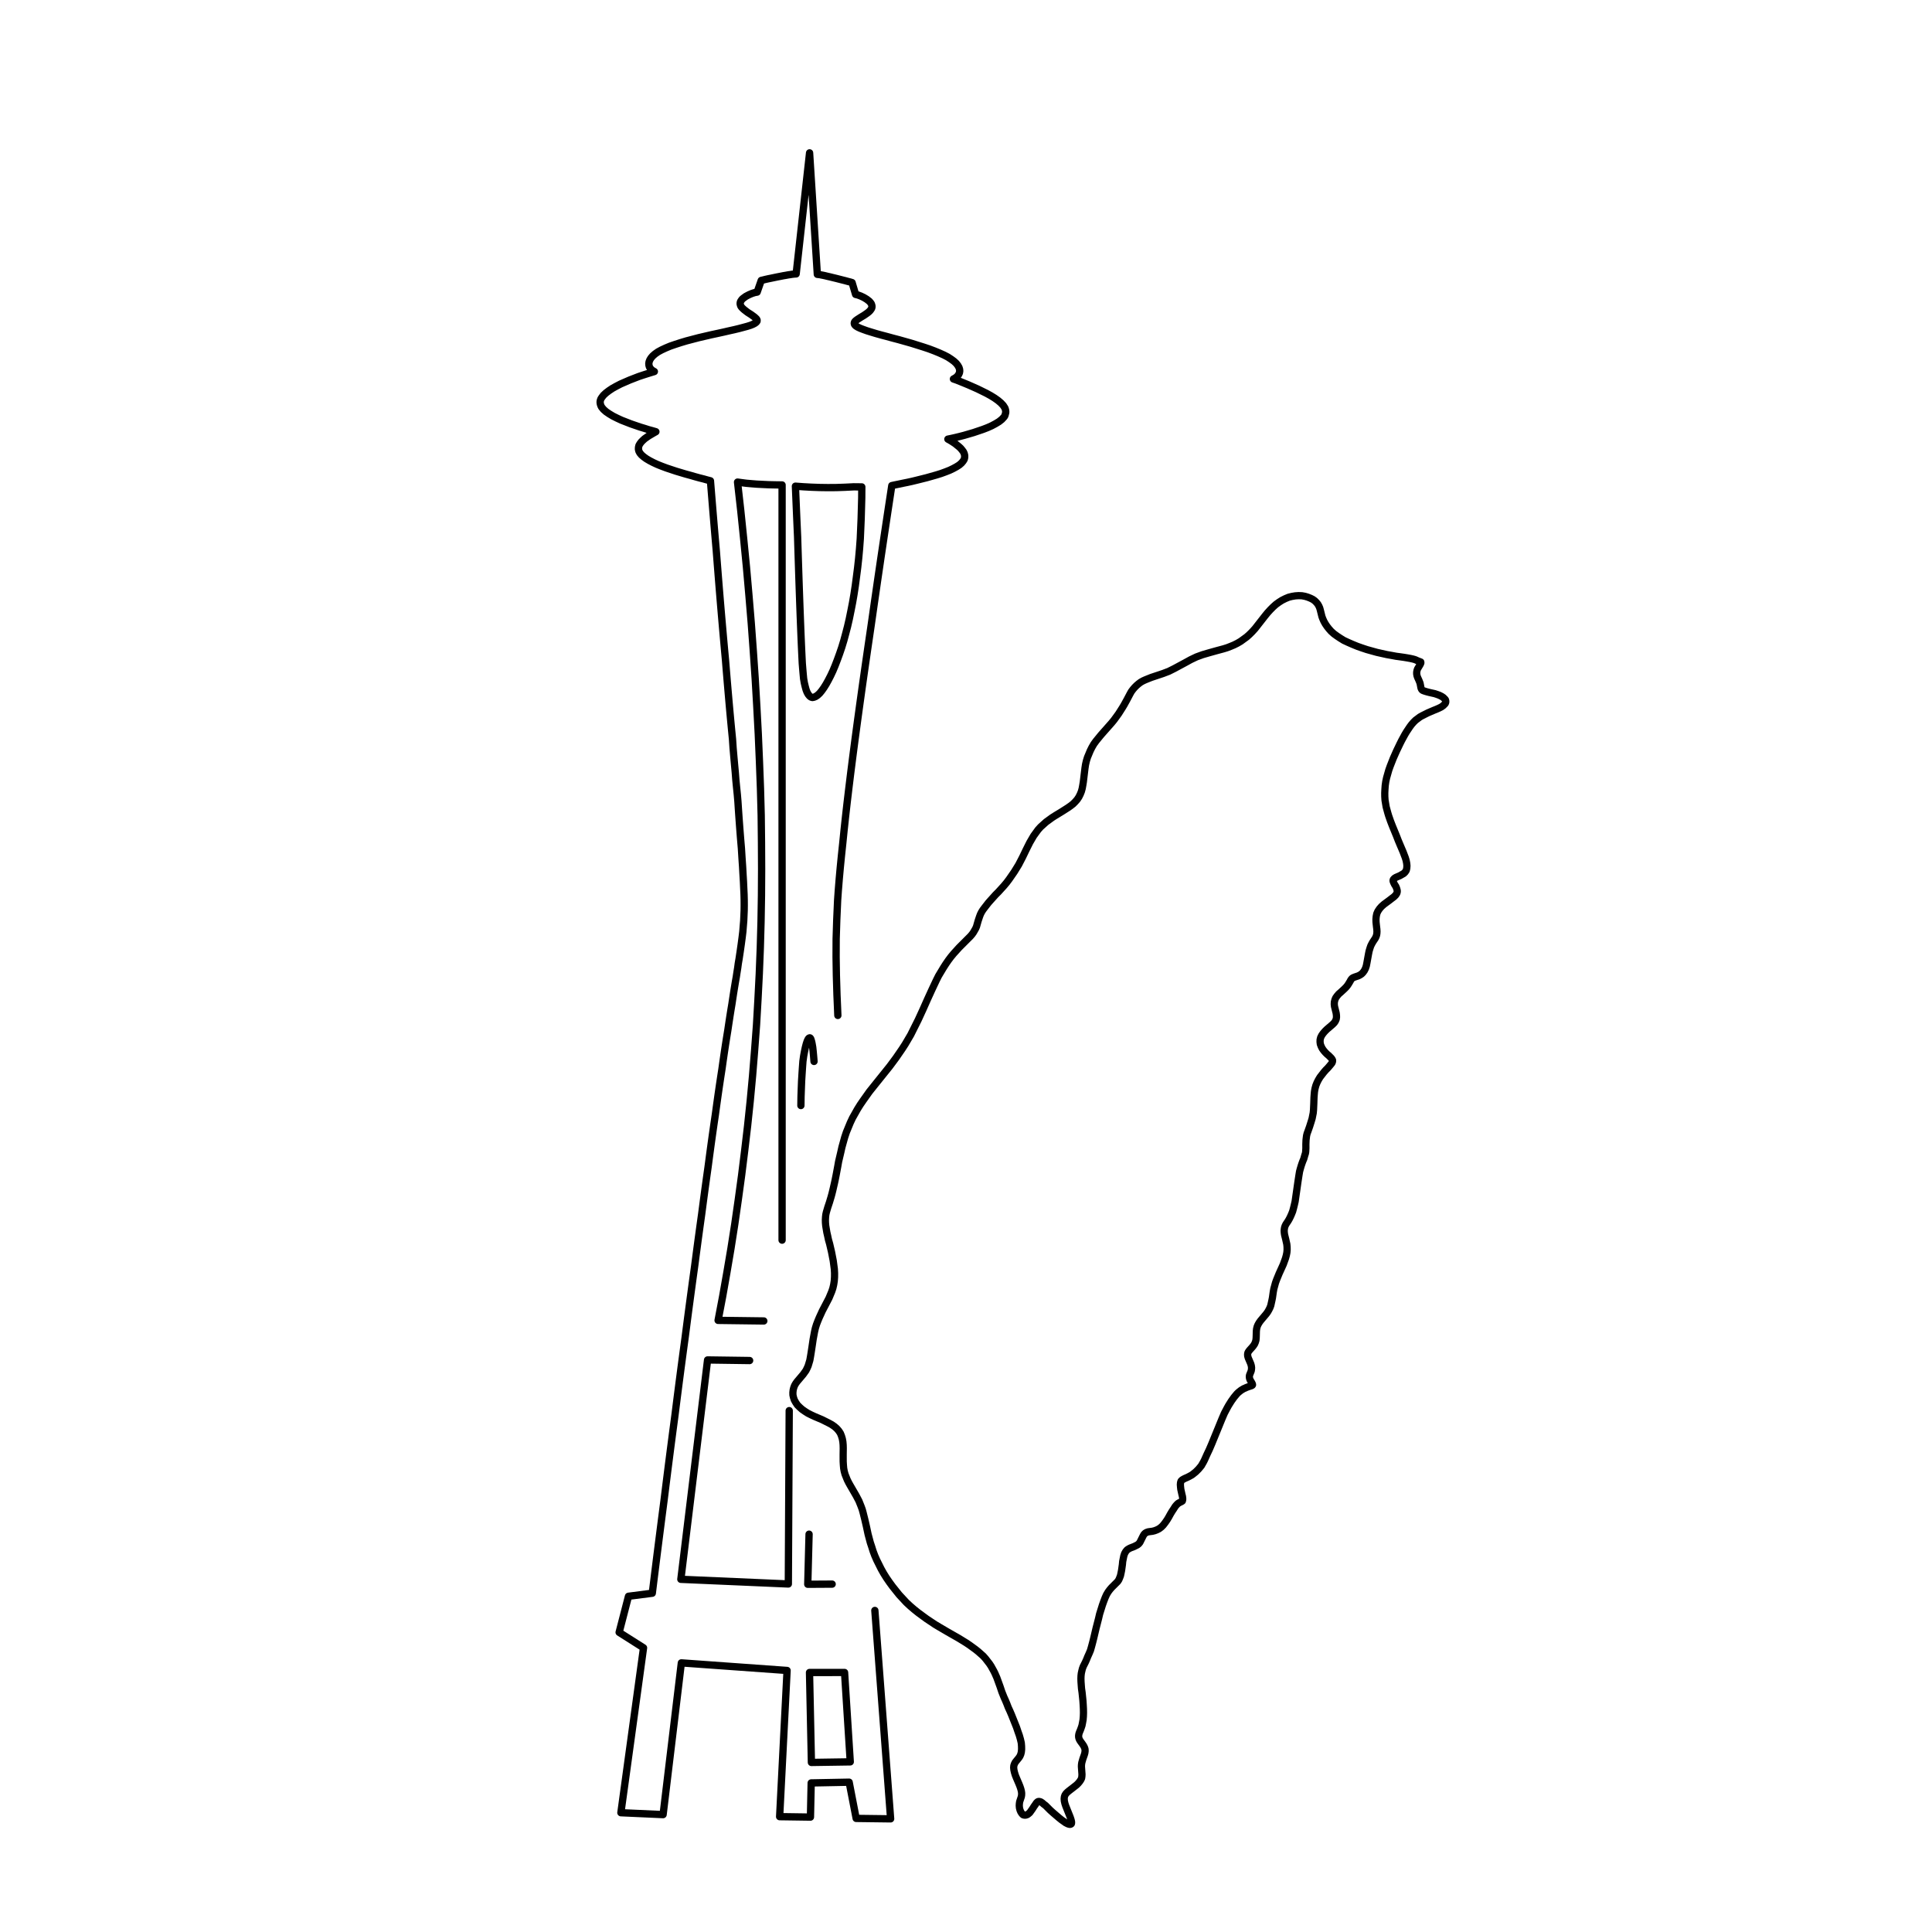 <?xml version="1.0" encoding="UTF-8" standalone="no"?>
<!-- Created with Inkscape (http://www.inkscape.org/) -->

<svg
   width="50"
   height="50"
   viewBox="0 0 13.229 13.229"
   version="1.1"
   id="svg1"
   xmlns="http://www.w3.org/2000/svg"
   xmlns:svg="http://www.w3.org/2000/svg">
  <defs
     id="defs1" />
  <g
     id="layer1">
    <g
       id="g25"
       transform="translate(73.19,-466)">
      <g
         id="g11-9"
         transform="translate(-96.676,525.724)">
        <g
           id="g10-4"
           transform="translate(-129.272,-1.764)">
          <path
             d="m 158.495,-51.007 -0.003,-0.072 -0.003,-0.069 -0.002,-0.067 -0.002,-0.065 -0.002,-0.126 4.3e-4,-0.125 0.002,-0.063 0.002,-0.065 0.003,-0.067 0.003,-0.069 0.005,-0.071 0.006,-0.074 0.007,-0.078 0.008,-0.081 0.009,-0.085 0.009,-0.089 0.01,-0.093 0.011,-0.097 0.012,-0.101 0.013,-0.106 0.014,-0.11 0.015,-0.115 0.016,-0.119 0.017,-0.124 0.018,-0.129 0.019,-0.133 0.02,-0.138 0.021,-0.143 0.021,-0.147 0.022,-0.152 0.023,-0.157 0.024,-0.161 0.025,-0.166 0.026,-0.171 v 0 l 0.023,-0.005 0.025,-0.005 0.028,-0.006 0.03,-0.006 0.032,-0.007 0.033,-0.008 0.068,-0.017 0.067,-0.019 0.032,-0.01 0.03,-0.011 0.028,-0.011 0.025,-0.012 0.022,-0.012 0.019,-0.012 0.015,-0.013 0.011,-0.013 0.008,-0.013 0.003,-0.013 2e-5,-0.013 -0.003,-0.013 -0.006,-0.013 -0.009,-0.012 -0.01,-0.012 -0.012,-0.011 -0.026,-0.021 -0.026,-0.017 -0.012,-0.007 -0.011,-0.006 v 0 l 0.024,-0.005 0.027,-0.006 0.029,-0.007 0.031,-0.008 0.065,-0.019 0.065,-0.022 0.031,-0.012 0.029,-0.013 0.026,-0.014 0.023,-0.014 0.019,-0.015 0.014,-0.015 0.006,-0.008 0.003,-0.008 0.002,-0.008 0.002,-0.008 3e-5,-0.008 -0.001,-0.008 -0.002,-0.008 -0.003,-0.008 -0.011,-0.017 -0.016,-0.017 -0.02,-0.017 -0.024,-0.017 -0.026,-0.016 -0.029,-0.016 -0.061,-0.03 -0.061,-0.027 -0.029,-0.012 -0.027,-0.011 -0.025,-0.01 -0.023,-0.008 v 0 l 0.011,-0.006 0.01,-0.007 0.008,-0.008 0.007,-0.01 0.005,-0.011 0.002,-0.012 -0.001,-0.012 -0.004,-0.013 -0.008,-0.014 -0.011,-0.014 -0.015,-0.014 -0.019,-0.014 -0.023,-0.015 -0.027,-0.014 -0.031,-0.014 -0.034,-0.014 -0.037,-0.014 -0.039,-0.013 -0.083,-0.026 -0.085,-0.024 -0.042,-0.011 -0.04,-0.011 -0.038,-0.01 -0.036,-0.01 -0.033,-0.01 -0.029,-0.009 -0.025,-0.009 -0.021,-0.008 -0.017,-0.008 -0.013,-0.008 -0.008,-0.008 -0.003,-0.007 2e-5,-0.007 0.003,-0.007 0.007,-0.007 0.009,-0.007 0.023,-0.015 0.025,-0.015 0.023,-0.016 0.01,-0.008 0.008,-0.008 0.006,-0.008 0.005,-0.008 0.002,-0.008 -3e-5,-0.008 -0.002,-0.008 -0.003,-0.008 -0.006,-0.008 -0.007,-0.008 -0.018,-0.014 -0.02,-0.012 -0.021,-0.01 -0.019,-0.007 -0.016,-0.004 -0.024,-0.081 v 0 l -0.013,-0.004 -0.016,-0.004 -0.018,-0.005 -0.02,-0.005 -0.043,-0.011 -0.021,-0.005 -0.02,-0.005 -0.018,-0.004 -0.016,-0.004 -0.014,-0.003 -0.011,-0.002 -0.009,-0.002 -0.008,-0.001 -0.006,-8.22e-4 -0.005,-4.17e-4 -0.053,-0.832 -0.092,0.829 v 0 l -0.005,2.09e-4 -0.006,4.18e-4 -0.008,8.22e-4 -0.009,10e-4 -0.012,0.002 -0.014,0.002 -0.016,0.003 -0.018,0.003 -0.02,0.004 -0.021,0.004 -0.043,0.009 -0.02,0.004 -0.018,0.004 -0.016,0.004 -0.013,0.003 -0.028,0.08 v 0 l -0.016,0.003 -0.019,0.006 -0.021,0.009 -0.021,0.011 -0.018,0.013 -0.008,0.007 -0.006,0.008 -0.005,0.008 -0.002,0.008 -3.8e-4,0.008 0.002,0.008 0.003,0.008 0.006,0.008 0.008,0.008 0.009,0.008 0.022,0.017 0.025,0.016 0.022,0.016 0.009,0.008 0.007,0.007 0.003,0.007 -3.9e-4,0.007 -0.005,0.007 -0.009,0.007 -0.013,0.007 -0.017,0.007 -0.022,0.007 -0.026,0.007 -0.03,0.008 -0.033,0.008 -0.036,0.008 -0.039,0.009 -0.041,0.009 -0.042,0.009 -0.086,0.02 -0.084,0.022 -0.04,0.012 -0.037,0.012 -0.035,0.012 -0.031,0.013 -0.028,0.013 -0.024,0.013 -0.02,0.014 -0.016,0.014 -0.012,0.014 -0.008,0.013 -0.005,0.013 -0.002,0.012 0.001,0.012 0.003,0.011 0.006,0.01 0.008,0.009 0.009,0.007 0.011,0.006 v 0 l -0.023,0.007 -0.026,0.008 -0.028,0.009 -0.03,0.01 -0.062,0.024 -0.062,0.027 -0.029,0.015 -0.027,0.015 -0.024,0.016 -0.021,0.016 -0.017,0.016 -0.012,0.016 -0.005,0.008 -0.003,0.008 -0.002,0.008 -3.7e-4,0.008 8.6e-4,0.008 0.002,0.008 0.003,0.008 0.004,0.008 0.013,0.016 0.018,0.016 0.022,0.015 0.025,0.015 0.028,0.014 0.03,0.014 0.064,0.025 0.064,0.022 0.03,0.009 0.028,0.009 0.026,0.007 0.024,0.007 v 0 l -0.011,0.006 -0.012,0.007 -0.027,0.016 -0.027,0.019 -0.012,0.011 -0.011,0.011 -0.009,0.012 -0.007,0.012 -0.003,0.013 -4.3e-4,0.013 0.003,0.013 0.007,0.013 0.011,0.013 0.015,0.013 0.018,0.013 0.022,0.013 0.025,0.013 0.028,0.013 0.03,0.012 0.032,0.012 0.066,0.022 0.067,0.02 0.033,0.009 0.031,0.009 0.029,0.008 0.028,0.007 0.025,0.007 0.023,0.006 v 0 l 0.008,0.099 0.008,0.098 0.008,0.096 0.008,0.094 0.008,0.092 0.007,0.09 0.007,0.089 0.007,0.087 0.007,0.085 0.007,0.083 0.007,0.081 0.007,0.08 0.007,0.078 0.007,0.076 0.006,0.074 0.006,0.072 0.006,0.07 0.006,0.069 0.006,0.067 0.006,0.065 0.006,0.063 0.006,0.061 0.004,0.06 0.005,0.058 0.005,0.056 0.005,0.054 0.004,0.052 0.005,0.051 0.005,0.049 0.004,0.047 0.003,0.046 0.003,0.044 0.003,0.042 0.003,0.041 0.003,0.039 0.003,0.038 0.003,0.036 0.003,0.035 0.002,0.033 0.002,0.032 0.002,0.03 0.002,0.029 0.003,0.054 0.003,0.05 0.002,0.045 0.002,0.042 0.001,0.039 1.9e-4,0.037 -4.3e-4,0.035 -0.003,0.07 -0.003,0.036 -0.003,0.038 -0.005,0.041 -0.006,0.045 -0.007,0.049 -0.008,0.053 -0.005,0.029 -0.004,0.03 -0.005,0.031 -0.005,0.033 -0.006,0.034 -0.006,0.036 -0.006,0.037 -0.006,0.039 -0.006,0.04 -0.007,0.042 -0.007,0.044 -0.007,0.046 -0.007,0.047 -0.008,0.049 -0.008,0.051 -0.008,0.053 -0.008,0.055 -0.008,0.057 -0.009,0.058 -0.009,0.06 -0.009,0.062 -0.009,0.064 -0.009,0.066 -0.01,0.068 -0.01,0.07 -0.01,0.072 -0.01,0.074 -0.01,0.076 -0.011,0.078 -0.011,0.08 -0.011,0.082 -0.011,0.084 -0.012,0.086 -0.012,0.088 -0.012,0.09 -0.012,0.092 -0.013,0.094 -0.013,0.096 -0.013,0.097 -0.013,0.099 -0.013,0.101 -0.014,0.103 -0.014,0.105 -0.014,0.107 -0.014,0.109 -0.014,0.111 -0.015,0.113 -0.015,0.115 -0.015,0.117 -0.015,0.119 -0.015,0.121 -0.016,0.123 -0.016,0.125 -0.016,0.126 -0.016,0.128 -0.016,0.13 -0.163,0.021 -0.064,0.247 0.167,0.106 -0.155,1.129 0.289,0.013 0.125,-1.039 0.724,0.052 -0.051,1.001 0.211,0.003 0.005,-0.234 0.26,-0.005 0.048,0.248 0.236,0.003 -0.108,-1.427"
             fill="#000000"
             stroke-linecap="round"
             stroke-linejoin="round"
             id="path1-3-1-3-0-9"
             style="fill:none;stroke:#000000;stroke-width:0.05;stroke-dasharray:none;stroke-opacity:1" />
          <path
             d="m 158.659,-54.626 v 0 l -4.3e-4,0.074 -0.002,0.073 -0.002,0.071 -0.003,0.07 -0.003,0.068 -0.005,0.067 -0.006,0.066 -0.007,0.064 -0.008,0.062 -0.008,0.061 -0.009,0.059 -0.01,0.058 -0.011,0.056 -0.011,0.054 -0.012,0.052 -0.013,0.05 -0.013,0.048 -0.014,0.046 -0.015,0.044 -0.015,0.041 -0.015,0.039 -0.015,0.036 -0.016,0.034 -0.016,0.031 -0.015,0.027 -0.015,0.024 -0.015,0.021 -0.014,0.017 -0.014,0.013 -0.013,0.009 -0.012,0.005 -0.011,0.002 -0.01,-0.003 -0.009,-0.007 -0.009,-0.011 -0.008,-0.014 -0.007,-0.018 -0.006,-0.022 -0.006,-0.025 -0.005,-0.029 -0.003,-0.032 -0.003,-0.035 -0.003,-0.037 -0.002,-0.04 -0.002,-0.042 -0.002,-0.044 -0.002,-0.047 -0.002,-0.049 -0.002,-0.051 -0.002,-0.052 -0.002,-0.054 -0.002,-0.056 -0.002,-0.057 -0.002,-0.059 -0.002,-0.06 -0.002,-0.062 -0.002,-0.063 -0.002,-0.064 -0.002,-0.066 -0.003,-0.067 -0.003,-0.068 -0.003,-0.07 -0.003,-0.071 -0.003,-0.072 v 0 l 0.054,0.004 0.055,0.003 0.056,0.002 0.057,8.22e-4 0.058,-4.19e-4 0.059,-0.002 0.06,-0.003 z"
             fill="#ffffff"
             stroke="#000000"
             stroke-width="0.01cm"
             stroke-linecap="round"
             stroke-linejoin="round"
             id="path5-9-35-8-8"
             style="fill:none;fill-opacity:1;stroke:#000000;stroke-width:0.05;stroke-dasharray:none;stroke-opacity:1" />
          <path
             d="m 158.162,-48.301 -0.006,1.187 -0.736,-0.032 0.183,-1.502 0.288,0.004"
             fill="#ffffff"
             stroke="#000000"
             stroke-width="0.01cm"
             stroke-linecap="round"
             stroke-linejoin="round"
             id="path7-3-0-7-0"
             style="fill:none;stroke:#000000;stroke-width:0.05;stroke-dasharray:none;stroke-opacity:1" />
          <path
             d="m 158.242,-50.39 8.5e-4,-0.06 0.002,-0.056 0.002,-0.052 0.003,-0.049 0.003,-0.045 0.003,-0.041 0.005,-0.036 0.006,-0.032 0.006,-0.028 0.006,-0.023 0.006,-0.018 0.003,-0.007 0.003,-0.006 0.003,-0.005 0.003,-0.003 0.003,-0.002 0.003,-6.49e-4 0.002,6.49e-4 0.002,0.002 0.002,0.003 0.002,0.005 0.002,0.006 0.002,0.007 0.002,0.008 0.002,0.01 0.004,0.023 0.003,0.028 0.003,0.032 0.003,0.037"
             fill="#ffffff"
             stroke="#000000"
             stroke-width="0.01cm"
             stroke-linecap="round"
             stroke-linejoin="round"
             id="path8-7-2-3-7"
             style="fill:none;stroke:#000000;stroke-width:0.05;stroke-dasharray:none;stroke-opacity:1" />
          <path
             d="m 158.58,-45.896 -0.266,0.004 -0.013,-0.616 0.24,-8.6e-5 z"
             fill="#ffffff"
             stroke="#000000"
             stroke-width="0.01cm"
             stroke-linecap="round"
             stroke-linejoin="round"
             id="path9-4-3-8-5"
             style="fill:none;fill-opacity:1;stroke:#000000;stroke-width:0.05;stroke-dasharray:none;stroke-opacity:1" />
          <path
             d="m 157.988,-48.915 -0.313,-0.004 v 0 l 0.031,-0.163 0.029,-0.164 0.028,-0.165 0.026,-0.166 0.024,-0.167 0.023,-0.168 0.021,-0.169 0.02,-0.17 0.018,-0.171 0.016,-0.172 0.014,-0.173 0.013,-0.174 0.01,-0.175 0.009,-0.176 0.007,-0.178 0.005,-0.179 0.003,-0.18 0.001,-0.181 -8.7e-4,-0.182 -0.002,-0.184 -0.005,-0.185 -0.007,-0.186 -0.008,-0.187 -0.01,-0.188 -0.011,-0.189 -0.013,-0.19 -0.014,-0.191 -0.016,-0.192 -0.017,-0.193 -0.019,-0.193 -0.02,-0.194 -0.022,-0.195 v 0 l 0.029,0.004 0.031,0.004 0.034,0.003 0.037,0.003 0.04,0.002 0.042,0.002 0.045,10e-4 0.047,6.48e-4 v 5.171"
             fill="#ffffff"
             stroke="#000000"
             stroke-width="0.01cm"
             stroke-linecap="round"
             stroke-linejoin="round"
             id="path10-8-2-4-8"
             style="fill:none;stroke:#000000;stroke-width:0.05;stroke-dasharray:none;stroke-opacity:1" />
          <path
             d="m 158.456,-47.113 -0.167,0.001 0.009,-0.343"
             fill="#ffffff"
             stroke="#000000"
             stroke-width="0.01cm"
             stroke-linecap="round"
             stroke-linejoin="round"
             id="path11-0-7-5-4"
             style="fill:none;stroke:#000000;stroke-width:0.05;stroke-dasharray:none;stroke-opacity:1" />
          <g
             id="g2"
             transform="matrix(1.9,0,0,1.9,167.069,-50.757)"
             style="stroke:#000000;stroke-width:0.026;stroke-dasharray:none;stroke-opacity:1">
            <path
               d="m -2.424,-1.41 v 0 l -0.004,-0.002 -0.005,-0.002 -0.007,-0.002 -0.009,-0.002 -0.011,-0.002 -0.012,-0.002 -0.014,-0.002 -0.015,-0.002 -0.016,-0.003 -0.017,-0.003 -0.018,-0.004 -0.018,-0.004 -0.018,-0.005 -0.018,-0.005 -0.018,-0.006 -0.017,-0.006 -0.017,-0.007 -0.016,-0.007 -0.015,-0.007 -0.013,-0.008 -0.012,-0.008 -0.011,-0.008 -0.01,-0.009 -0.008,-0.009 -0.007,-0.009 -0.006,-0.009 -0.005,-0.009 -0.004,-0.009 -0.003,-0.008 -0.002,-0.008 -0.004,-0.016 -0.002,-0.007 -0.003,-0.007 -0.004,-0.007 -0.005,-0.006 -0.006,-0.006 -0.007,-0.005 -0.008,-0.004 -0.01,-0.004 -0.01,-0.003 -0.011,-0.002 -0.012,-4.6e-4 -0.012,7.759e-4 -0.012,0.002 -0.012,0.003 -0.012,0.005 -0.012,0.006 -0.011,0.007 -0.011,0.008 -0.01,0.009 -0.01,0.01 -0.01,0.011 -0.009,0.011 -0.018,0.023 -0.018,0.023 -0.01,0.011 -0.01,0.01 -0.01,0.009 -0.011,0.008 -0.011,0.008 -0.012,0.007 -0.012,0.006 -0.012,0.005 -0.013,0.005 -0.013,0.004 -0.026,0.007 -0.025,0.007 -0.024,0.007 -0.011,0.004 -0.011,0.004 -0.021,0.01 -0.02,0.011 -0.039,0.021 -0.02,0.01 -0.021,0.008 -0.021,0.007 -0.021,0.007 -0.01,0.004 -0.01,0.004 -0.009,0.004 -0.009,0.005 -0.008,0.006 -0.007,0.006 -0.007,0.007 -0.006,0.007 -0.006,0.008 -0.005,0.009 -0.01,0.019 -0.011,0.02 -0.006,0.01 -0.007,0.011 -0.007,0.011 -0.008,0.011 -0.008,0.011 -0.009,0.011 -0.038,0.043 -0.009,0.011 -0.009,0.011 -0.008,0.011 -0.007,0.012 -0.006,0.012 -0.005,0.012 -0.005,0.012 -0.004,0.013 -0.003,0.013 -0.002,0.013 -0.003,0.025 -0.003,0.025 -0.002,0.012 -0.002,0.011 -0.003,0.011 -0.004,0.01 -0.005,0.01 -0.006,0.009 -0.007,0.008 -0.008,0.008 -0.009,0.007 -0.01,0.007 -0.011,0.007 -0.011,0.007 -0.023,0.014 -0.011,0.007 -0.011,0.008 -0.011,0.008 -0.01,0.009 -0.01,0.009 -0.009,0.01 -0.008,0.011 -0.008,0.011 -0.007,0.012 -0.007,0.012 -0.013,0.026 -0.013,0.027 -0.014,0.027 -0.008,0.013 -0.008,0.013 -0.009,0.013 -0.009,0.013 -0.009,0.012 -0.01,0.012 -0.02,0.022 -0.01,0.01 -0.009,0.01 -0.009,0.01 -0.008,0.009 -0.007,0.009 -0.007,0.009 -0.006,0.008 -0.005,0.008 -0.004,0.008 -0.003,0.008 -0.005,0.015 -0.004,0.014 -0.002,0.007 -0.003,0.007 -0.004,0.007 -0.004,0.007 -0.005,0.007 -0.006,0.007 -0.007,0.007 -0.008,0.008 -0.008,0.008 -0.009,0.009 -0.009,0.009 -0.009,0.01 -0.01,0.011 -0.01,0.012 -0.009,0.012 -0.009,0.013 -0.009,0.014 -0.009,0.015 -0.009,0.015 -0.008,0.016 -0.008,0.017 -0.008,0.017 -0.016,0.035 -0.016,0.036 -0.017,0.037 -0.018,0.036 -0.009,0.018 -0.01,0.017 -0.01,0.017 -0.011,0.017 -0.011,0.016 -0.011,0.016 -0.023,0.031 -0.049,0.061 -0.024,0.03 -0.022,0.031 -0.011,0.016 -0.01,0.016 -0.009,0.016 -0.009,0.016 -0.008,0.017 -0.007,0.017 -0.007,0.017 -0.006,0.018 -0.005,0.018 -0.005,0.018 -0.004,0.018 -0.004,0.017 -0.004,0.017 -0.003,0.017 -0.003,0.016 -0.003,0.016 -0.003,0.015 -0.003,0.014 -0.003,0.013 -0.003,0.013 -0.003,0.012 -0.003,0.011 -0.003,0.01 -0.003,0.01 -0.006,0.018 -0.005,0.017 -0.002,0.009 -0.001,0.009 -5.311e-4,0.01 2.097e-4,0.01 9.644e-4,0.011 0.002,0.012 0.002,0.012 0.003,0.013 0.003,0.014 0.004,0.014 0.007,0.03 0.006,0.031 0.002,0.015 0.002,0.015 8.322e-4,0.015 -8.45e-5,0.014 -0.001,0.014 -0.002,0.013 -0.003,0.013 -0.004,0.012 -0.005,0.012 -0.005,0.012 -0.012,0.023 -0.012,0.023 -0.011,0.024 -0.005,0.012 -0.005,0.013 -0.004,0.013 -0.003,0.013 -0.005,0.027 -0.004,0.027 -0.002,0.013 -0.002,0.013 -0.002,0.012 -0.002,0.011 -0.003,0.01 -0.003,0.01 -0.004,0.009 -0.004,0.008 -0.005,0.007 -0.005,0.007 -0.011,0.013 -0.011,0.013 -0.005,0.007 -0.004,0.007 -0.003,0.008 -0.002,0.008 -0.001,0.009 1.533e-4,0.009 0.002,0.009 0.003,0.009 0.005,0.009 0.006,0.009 0.008,0.008 0.009,0.008 0.01,0.007 0.011,0.007 0.012,0.006 0.013,0.006 0.026,0.011 0.012,0.006 0.012,0.006 0.011,0.006 0.01,0.007 0.008,0.007 0.007,0.008 0.006,0.009 0.004,0.01 0.003,0.01 0.002,0.011 9.8e-4,0.011 3.234e-4,0.012 -2.999e-4,0.024 8.12e-5,0.024 7.154e-4,0.012 0.001,0.012 0.002,0.011 0.003,0.011 0.004,0.01 0.004,0.01 0.005,0.01 0.005,0.009 0.011,0.019 0.011,0.019 0.01,0.019 0.004,0.01 0.004,0.01 0.004,0.011 0.003,0.011 0.003,0.012 0.003,0.012 0.003,0.013 0.003,0.013 0.003,0.014 0.003,0.014 0.004,0.015 0.004,0.015 0.005,0.015 0.005,0.016 0.006,0.016 0.007,0.016 0.008,0.016 0.008,0.016 0.009,0.016 0.01,0.016 0.011,0.016 0.011,0.015 0.012,0.015 0.012,0.015 0.013,0.014 0.013,0.014 0.014,0.013 0.014,0.012 0.015,0.012 0.015,0.011 0.015,0.011 0.015,0.01 0.015,0.01 0.015,0.009 0.029,0.017 0.028,0.016 0.014,0.008 0.013,0.008 0.013,0.008 0.012,0.008 0.011,0.008 0.011,0.008 0.01,0.008 0.009,0.008 0.009,0.008 0.008,0.009 0.007,0.009 0.007,0.009 0.006,0.009 0.005,0.009 0.005,0.009 0.004,0.008 0.007,0.016 0.012,0.033 0.003,0.009 0.003,0.009 0.004,0.01 0.004,0.01 0.005,0.011 0.005,0.012 0.005,0.013 0.006,0.013 0.006,0.014 0.006,0.015 0.012,0.03 0.005,0.015 0.005,0.014 0.004,0.014 0.003,0.013 0.001,0.012 1.827e-4,0.011 -0.001,0.01 -0.002,0.008 -0.003,0.007 -0.004,0.006 -0.009,0.011 -0.004,0.005 -0.003,0.006 -0.002,0.006 -6.078e-4,0.007 7.933e-4,0.008 0.002,0.009 0.003,0.01 0.004,0.01 0.009,0.021 0.004,0.01 0.003,0.009 0.002,0.008 9.567e-4,0.007 -1.717e-4,0.007 -0.001,0.006 -0.004,0.012 -0.002,0.006 -0.001,0.007 -3.943e-4,0.007 6.671e-4,0.008 0.002,0.008 0.003,0.007 0.004,0.006 0.002,0.002 0.002,0.002 0.003,0.001 0.003,4.774e-4 0.003,-1.374e-4 0.003,-7.508e-4 0.003,-0.001 0.003,-0.002 0.006,-0.005 0.005,-0.007 0.005,-0.007 0.005,-0.008 0.005,-0.007 0.004,-0.006 0.002,-0.002 0.002,-0.002 0.002,-0.001 0.002,-5.377e-4 0.002,2.51e-5 0.003,5.867e-4 0.003,0.001 0.003,0.002 0.003,0.002 0.003,0.003 0.004,0.003 0.004,0.003 0.008,0.008 0.009,0.009 0.01,0.009 0.021,0.018 0.01,0.008 0.01,0.007 0.004,0.003 0.004,0.002 0.004,0.002 0.003,0.001 0.003,7.692e-4 0.002,2.126e-4 0.002,-3.508e-4 0.002,-9.1e-4 0.001,-0.001 5.775e-4,-0.002 1.323e-4,-0.003 -2.88e-4,-0.003 -6.764e-4,-0.003 -0.001,-0.004 -0.003,-0.009 -0.004,-0.01 -0.004,-0.01 -0.004,-0.01 -0.004,-0.01 -0.003,-0.009 -0.002,-0.009 -6.284e-4,-0.008 7.513e-4,-0.007 0.002,-0.006 0.004,-0.006 0.005,-0.005 0.006,-0.005 0.013,-0.01 0.014,-0.011 0.006,-0.006 0.005,-0.006 0.004,-0.006 0.003,-0.006 0.001,-0.007 3.717e-4,-0.007 -0.001,-0.014 -0.001,-0.014 2.864e-4,-0.007 0.001,-0.007 0.002,-0.007 0.002,-0.007 0.005,-0.014 0.002,-0.007 9.411e-4,-0.007 -2.649e-4,-0.007 -0.002,-0.006 -0.003,-0.006 -0.004,-0.006 -0.008,-0.011 -0.003,-0.005 -0.002,-0.005 -0.001,-0.005 1.6e-6,-0.005 0.001,-0.006 0.002,-0.006 0.003,-0.007 0.003,-0.008 0.003,-0.009 0.002,-0.01 0.002,-0.011 0.001,-0.012 4.226e-4,-0.013 -2.378e-4,-0.014 -8.089e-4,-0.015 -0.001,-0.015 -0.003,-0.029 -0.002,-0.014 -0.001,-0.013 -8.633e-4,-0.012 -2.987e-4,-0.011 3.615e-4,-0.01 0.001,-0.009 0.002,-0.009 0.002,-0.008 0.003,-0.008 0.004,-0.008 0.004,-0.008 0.004,-0.009 0.004,-0.01 0.005,-0.011 0.005,-0.012 0.004,-0.014 0.004,-0.015 0.004,-0.016 0.004,-0.017 0.004,-0.017 0.009,-0.035 0.004,-0.017 0.005,-0.016 0.005,-0.016 0.005,-0.014 0.005,-0.013 0.005,-0.011 0.006,-0.01 0.006,-0.008 0.006,-0.007 0.006,-0.006 0.011,-0.011 0.005,-0.005 0.004,-0.006 0.003,-0.007 0.003,-0.008 0.002,-0.009 0.002,-0.01 0.003,-0.021 0.001,-0.011 0.002,-0.01 0.002,-0.01 0.003,-0.009 0.004,-0.007 0.005,-0.006 0.006,-0.004 0.006,-0.003 0.013,-0.005 0.006,-0.003 0.006,-0.003 0.005,-0.004 0.004,-0.005 0.003,-0.006 0.003,-0.006 0.003,-0.006 0.003,-0.006 0.003,-0.005 0.004,-0.004 0.005,-0.003 0.006,-0.002 0.007,-0.001 0.008,-0.001 0.008,-0.002 0.008,-0.003 0.008,-0.004 0.008,-0.006 0.007,-0.007 0.007,-0.009 0.007,-0.01 0.006,-0.01 0.006,-0.011 0.006,-0.01 0.006,-0.009 0.005,-0.008 0.005,-0.006 0.005,-0.005 0.005,-0.003 0.004,-0.002 0.004,-0.002 0.003,-0.002 0.001,-0.004 2.72e-4,-0.002 -1.47e-5,-0.003 -7.933e-4,-0.007 -0.002,-0.008 -0.004,-0.018 -0.001,-0.009 -6.108e-4,-0.008 5.868e-4,-0.007 8.167e-4,-0.003 0.001,-0.003 0.002,-0.002 0.002,-0.002 0.005,-0.003 0.006,-0.003 0.007,-0.003 0.008,-0.004 0.009,-0.005 0.004,-0.003 0.005,-0.004 0.005,-0.004 0.005,-0.005 0.005,-0.005 0.005,-0.006 0.005,-0.006 0.004,-0.007 0.004,-0.007 0.004,-0.008 0.004,-0.009 0.004,-0.009 0.009,-0.019 0.009,-0.021 0.009,-0.022 0.009,-0.022 0.009,-0.022 0.009,-0.022 0.009,-0.021 0.01,-0.019 0.005,-0.009 0.005,-0.008 0.005,-0.008 0.005,-0.007 0.005,-0.007 0.005,-0.006 0.005,-0.006 0.005,-0.005 0.005,-0.004 0.005,-0.004 0.005,-0.003 0.005,-0.003 0.005,-0.002 0.004,-0.002 0.008,-0.003 0.006,-0.002 0.003,-8.556e-4 0.002,-8.556e-4 0.002,-9.178e-4 0.001,-0.001 5.581e-4,-0.001 8.61e-5,-0.001 -0.001,-0.003 -0.002,-0.004 -0.003,-0.005 -0.003,-0.005 -0.002,-0.006 -6.062e-4,-0.006 7.064e-4,-0.005 0.002,-0.005 0.004,-0.01 0.001,-0.006 3.435e-4,-0.006 -9.645e-4,-0.007 -0.002,-0.007 -0.006,-0.014 -0.003,-0.007 -0.002,-0.007 -3.098e-4,-0.006 0.001,-0.006 0.003,-0.005 0.004,-0.005 0.009,-0.01 0.004,-0.005 0.004,-0.006 0.003,-0.007 0.002,-0.007 7.934e-4,-0.008 2.753e-4,-0.008 4.624e-4,-0.017 9.256e-4,-0.008 0.002,-0.008 0.003,-0.007 0.004,-0.007 0.005,-0.007 0.005,-0.006 0.011,-0.013 0.005,-0.006 0.005,-0.007 0.004,-0.007 0.004,-0.008 0.003,-0.008 0.002,-0.009 0.002,-0.009 0.002,-0.01 0.003,-0.021 0.002,-0.011 0.003,-0.011 0.003,-0.011 0.004,-0.011 0.009,-0.022 0.01,-0.022 0.005,-0.011 0.004,-0.011 0.004,-0.011 0.003,-0.011 0.002,-0.01 8.323e-4,-0.01 -1.432e-4,-0.01 -9.8e-4,-0.01 -0.002,-0.009 -0.002,-0.009 -0.002,-0.008 -0.002,-0.008 -0.001,-0.007 -4.667e-4,-0.007 4.495e-4,-0.006 0.001,-0.006 0.002,-0.006 0.003,-0.006 0.004,-0.006 0.004,-0.006 0.004,-0.007 0.004,-0.008 0.004,-0.009 0.004,-0.01 0.003,-0.011 0.003,-0.012 0.003,-0.013 0.002,-0.014 0.004,-0.028 0.004,-0.028 0.002,-0.013 0.002,-0.013 0.002,-0.012 0.003,-0.011 0.003,-0.01 0.003,-0.009 0.003,-0.008 0.003,-0.007 0.002,-0.007 0.002,-0.007 0.002,-0.006 0.001,-0.006 7.322e-4,-0.013 -6.78e-5,-0.014 5.776e-4,-0.015 9.334e-4,-0.008 0.001,-0.008 0.002,-0.008 0.003,-0.008 0.006,-0.017 0.006,-0.019 0.003,-0.01 0.002,-0.01 0.002,-0.01 0.001,-0.011 0.001,-0.022 7.295e-4,-0.022 7.778e-4,-0.011 0.001,-0.011 0.002,-0.011 0.003,-0.011 0.004,-0.01 0.005,-0.01 0.006,-0.01 0.007,-0.009 0.007,-0.009 0.007,-0.008 0.007,-0.007 0.006,-0.007 0.005,-0.006 0.004,-0.005 0.002,-0.005 1.379e-4,-0.005 -0.002,-0.004 -0.003,-0.004 -0.004,-0.004 -0.005,-0.005 -0.006,-0.005 -0.006,-0.006 -0.006,-0.007 -0.005,-0.007 -0.004,-0.008 -0.003,-0.008 -0.001,-0.008 1.919e-4,-0.008 0.002,-0.008 0.004,-0.008 0.005,-0.007 0.006,-0.007 0.007,-0.007 0.007,-0.006 0.007,-0.006 0.007,-0.006 0.006,-0.006 0.004,-0.006 0.003,-0.007 0.001,-0.007 -1.793e-4,-0.007 -0.001,-0.008 -0.004,-0.016 -0.002,-0.008 -8.633e-4,-0.008 4.071e-4,-0.008 0.002,-0.008 0.003,-0.007 0.005,-0.007 0.006,-0.007 0.007,-0.006 0.013,-0.012 0.006,-0.006 0.005,-0.006 0.004,-0.006 0.003,-0.005 0.003,-0.005 0.002,-0.004 0.003,-0.004 0.003,-0.003 0.004,-0.002 0.005,-0.002 0.006,-0.002 0.006,-0.002 0.006,-0.003 0.006,-0.004 0.005,-0.005 0.005,-0.007 0.004,-0.008 0.003,-0.009 0.002,-0.01 0.002,-0.011 0.004,-0.022 0.002,-0.01 0.003,-0.01 0.003,-0.009 0.004,-0.008 0.004,-0.007 0.004,-0.006 0.004,-0.006 0.003,-0.006 0.002,-0.006 0.001,-0.006 4.016e-4,-0.007 -4.434e-4,-0.008 -0.001,-0.008 -0.001,-0.009 -9.334e-4,-0.009 -2.294e-4,-0.01 8.944e-4,-0.01 0.002,-0.01 0.004,-0.009 0.006,-0.009 0.007,-0.008 0.009,-0.008 0.019,-0.014 0.009,-0.007 0.008,-0.006 0.003,-0.003 0.003,-0.003 0.002,-0.003 0.002,-0.003 0.001,-0.003 6.654e-4,-0.003 1.139e-4,-0.003 -4.028e-4,-0.003 -0.002,-0.007 -0.003,-0.007 -0.004,-0.006 -0.003,-0.006 -0.002,-0.005 -5.495e-4,-0.002 -5.62e-5,-0.002 4.708e-4,-0.002 0.001,-0.002 0.002,-0.002 0.002,-0.002 0.005,-0.003 0.007,-0.003 0.007,-0.003 0.007,-0.004 0.007,-0.004 0.005,-0.005 0.002,-0.003 0.002,-0.003 0.001,-0.004 8.867e-4,-0.004 5.765e-4,-0.009 -8.944e-4,-0.009 -0.002,-0.01 -0.003,-0.01 -0.008,-0.021 -0.009,-0.021 -0.008,-0.019 -0.007,-0.018 -0.007,-0.017 -0.007,-0.017 -0.007,-0.018 -0.007,-0.02 -0.003,-0.01 -0.003,-0.011 -0.003,-0.011 -0.002,-0.012 -0.002,-0.012 -8.556e-4,-0.013 -1.391e-4,-0.013 6.309e-4,-0.013 0.001,-0.014 0.002,-0.014 0.003,-0.014 0.004,-0.014 0.004,-0.014 0.005,-0.014 0.011,-0.028 0.012,-0.027 0.012,-0.025 0.006,-0.012 0.006,-0.011 0.006,-0.011 0.006,-0.01 0.006,-0.009 0.006,-0.009 0.006,-0.008 0.007,-0.008 0.007,-0.007 0.008,-0.006 0.008,-0.006 0.009,-0.005 0.01,-0.005 0.01,-0.005 0.021,-0.009 0.01,-0.004 0.009,-0.004 0.008,-0.004 0.007,-0.005 0.005,-0.005 0.002,-0.002 0.001,-0.002 8.556e-4,-0.002 3.485e-4,-0.003 -1.634e-4,-0.003 -6.703e-4,-0.003 -0.001,-0.002 -0.002,-0.002 -0.005,-0.005 -0.006,-0.004 -0.008,-0.004 -0.008,-0.003 -0.009,-0.003 -0.018,-0.004 -0.008,-0.002 -0.007,-0.002 -0.006,-0.002 -0.005,-0.002 -0.003,-0.003 -0.002,-0.004 -0.001,-0.004 -8.867e-4,-0.005 -0.002,-0.01 -0.002,-0.005 -0.002,-0.005 -0.005,-0.011 -0.002,-0.006 -0.001,-0.006 -1.26e-5,-0.006 0.001,-0.006 0.002,-0.006 0.003,-0.005 0.003,-0.005 0.003,-0.005 0.002,-0.004 0.001,-0.003 -3.201e-4,-0.003 z"
               stroke="#646464"
               stroke-width="0.001cm"
               stroke-linecap="round"
               stroke-linejoin="round"
               fill="none"
               id="path2"
               style="stroke:#000000;stroke-width:0.026;stroke-dasharray:none;stroke-opacity:1" />
          </g>
        </g>
      </g>
    </g>
  </g>
</svg>
